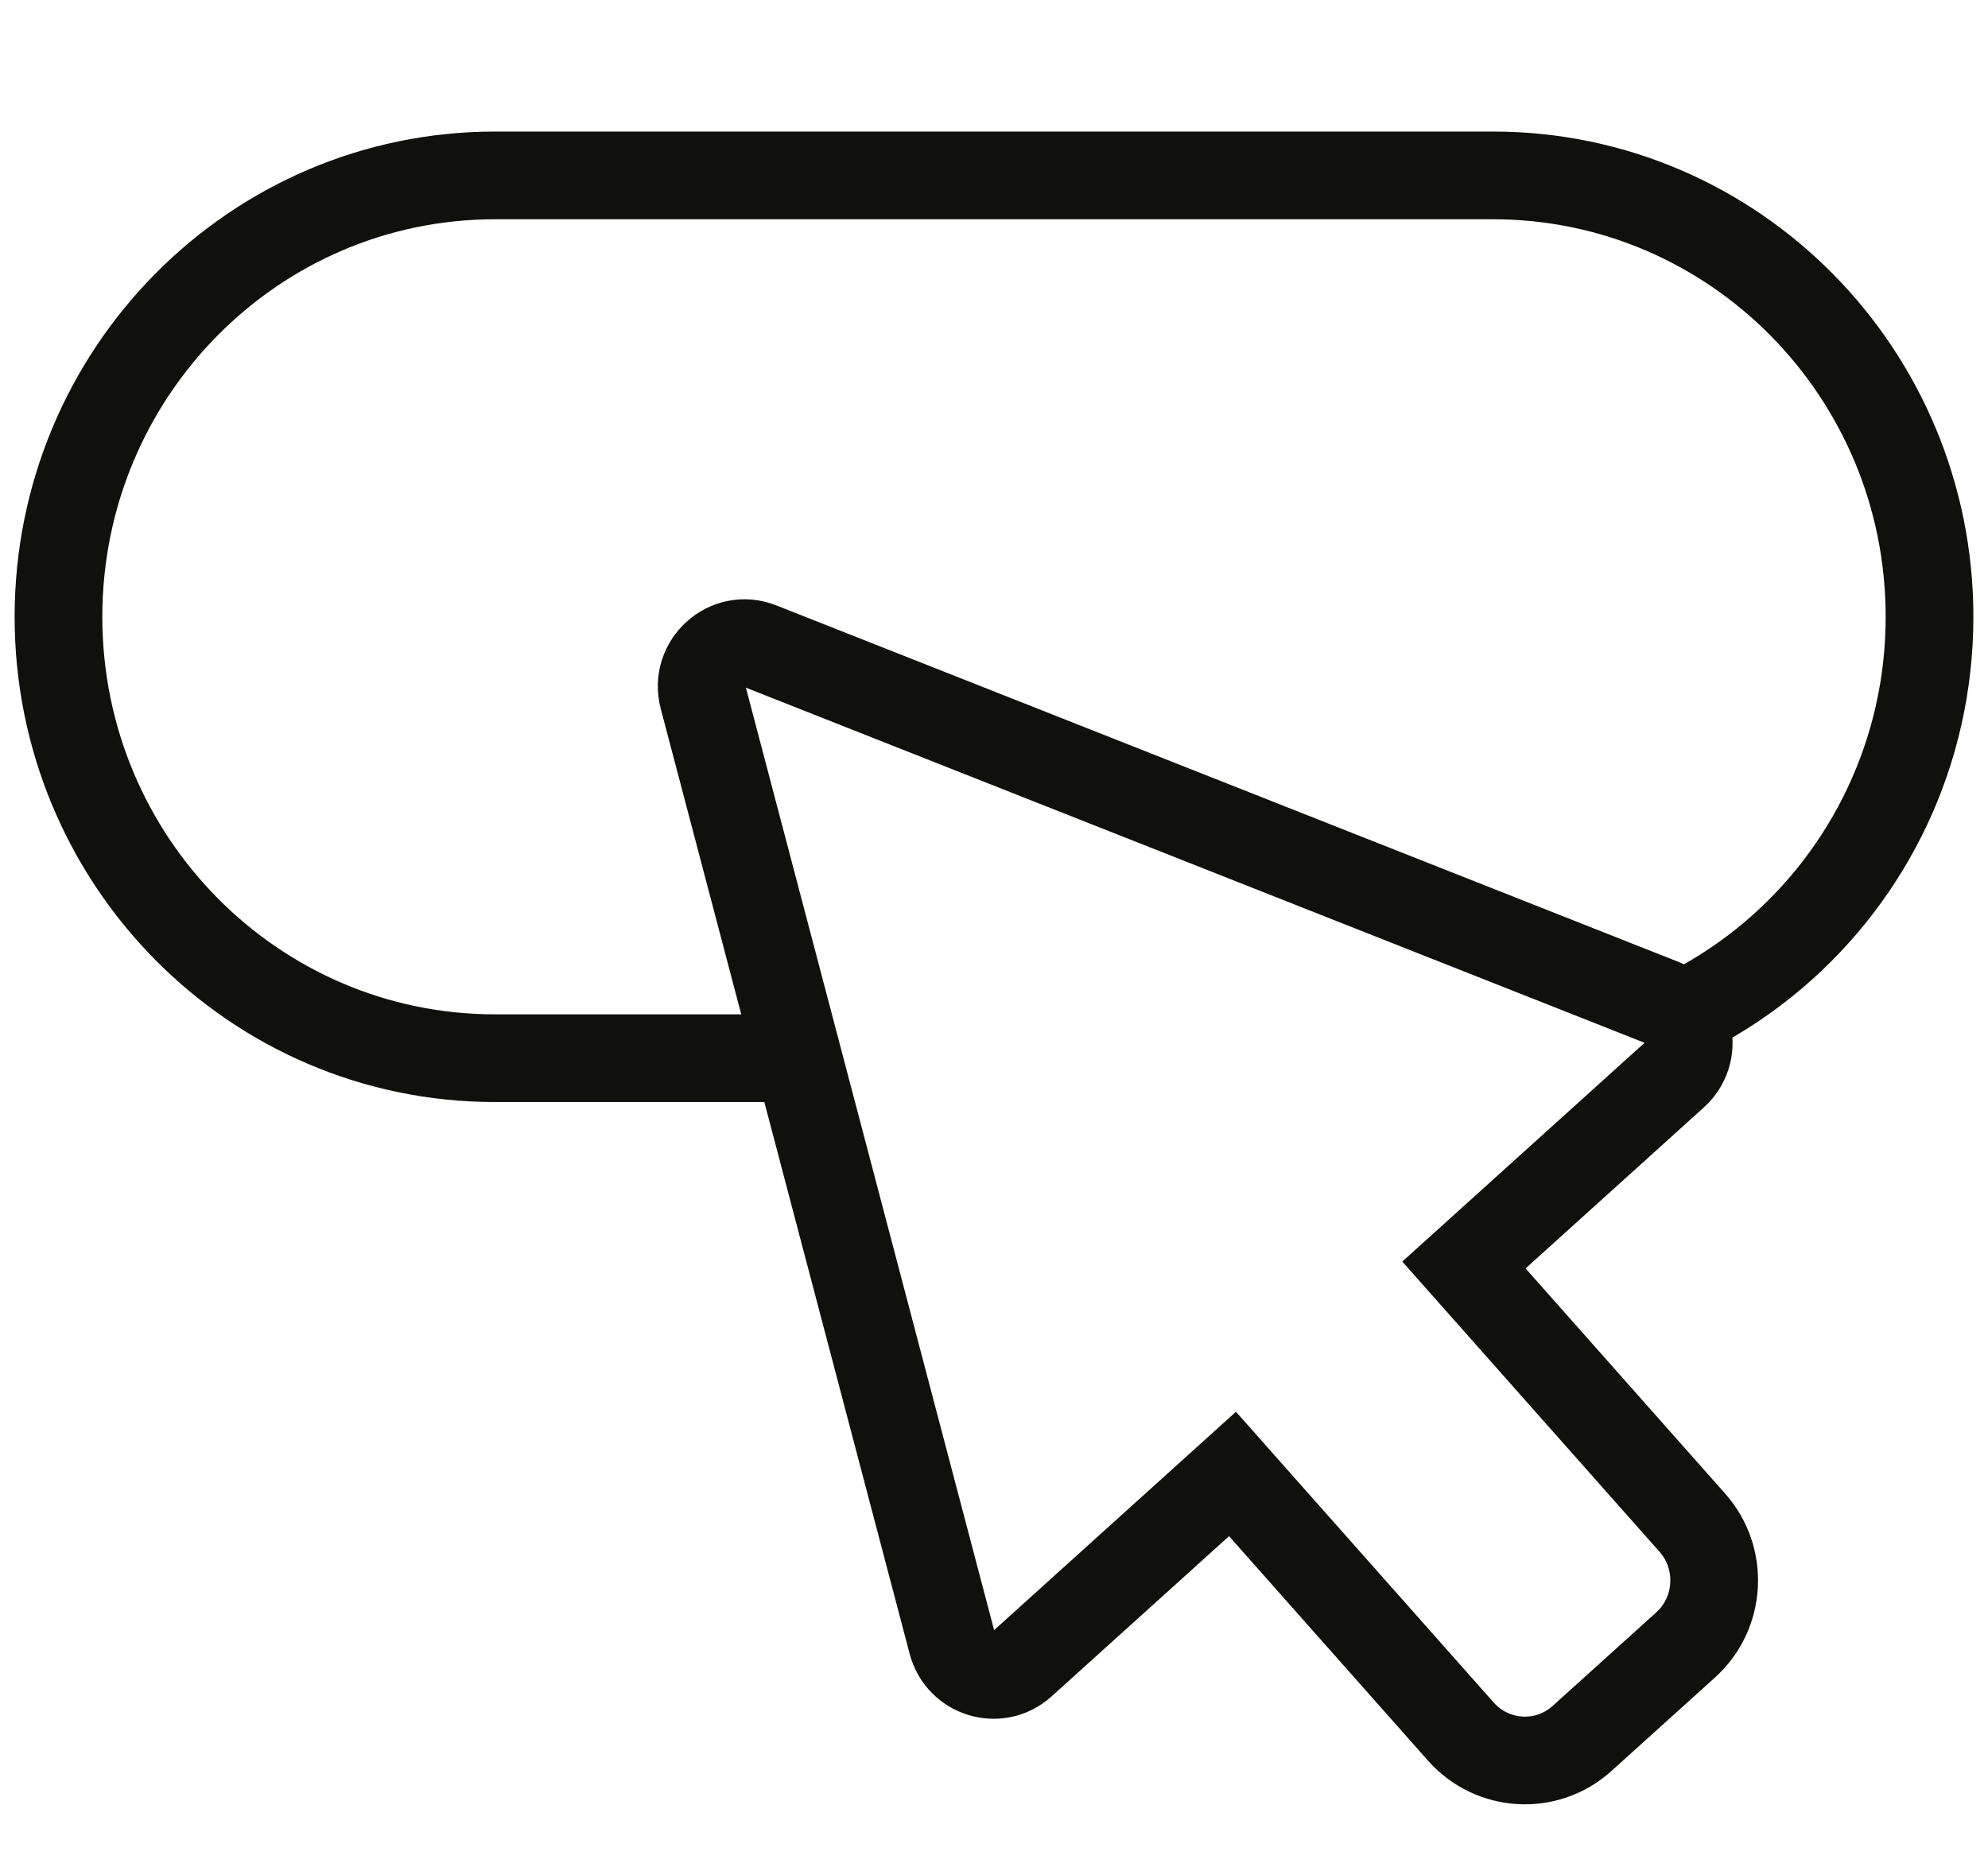 <svg width="34" height="32" viewBox="0 0 34 32" fill="none"
    xmlns="http://www.w3.org/2000/svg">
    <path d="M13.333 18.099H8.467C4.343 18.099 1 14.719 1 10.55C1 6.38 4.343 3 8.467 3H25.533C29.657 3 33 6.38 33 10.55C33 12.871 31.964 14.948 30.333 16.333C29.91 16.692 29.448 17.005 28.952 17.263M25.037 21.636L28.637 18.385C29.045 18.017 28.924 17.345 28.415 17.143L13.002 11.052C12.443 10.831 11.871 11.346 12.026 11.932L16.283 28.096C16.424 28.63 17.074 28.827 17.482 28.458L21.079 25.21L24.985 29.617C25.526 30.226 26.454 30.279 27.058 29.733L28.828 28.135C29.432 27.589 29.484 26.653 28.943 26.043L25.037 21.636Z" stroke="#10110D" style="stroke-opacity:1;" stroke-width="1.5"/>
</svg>
